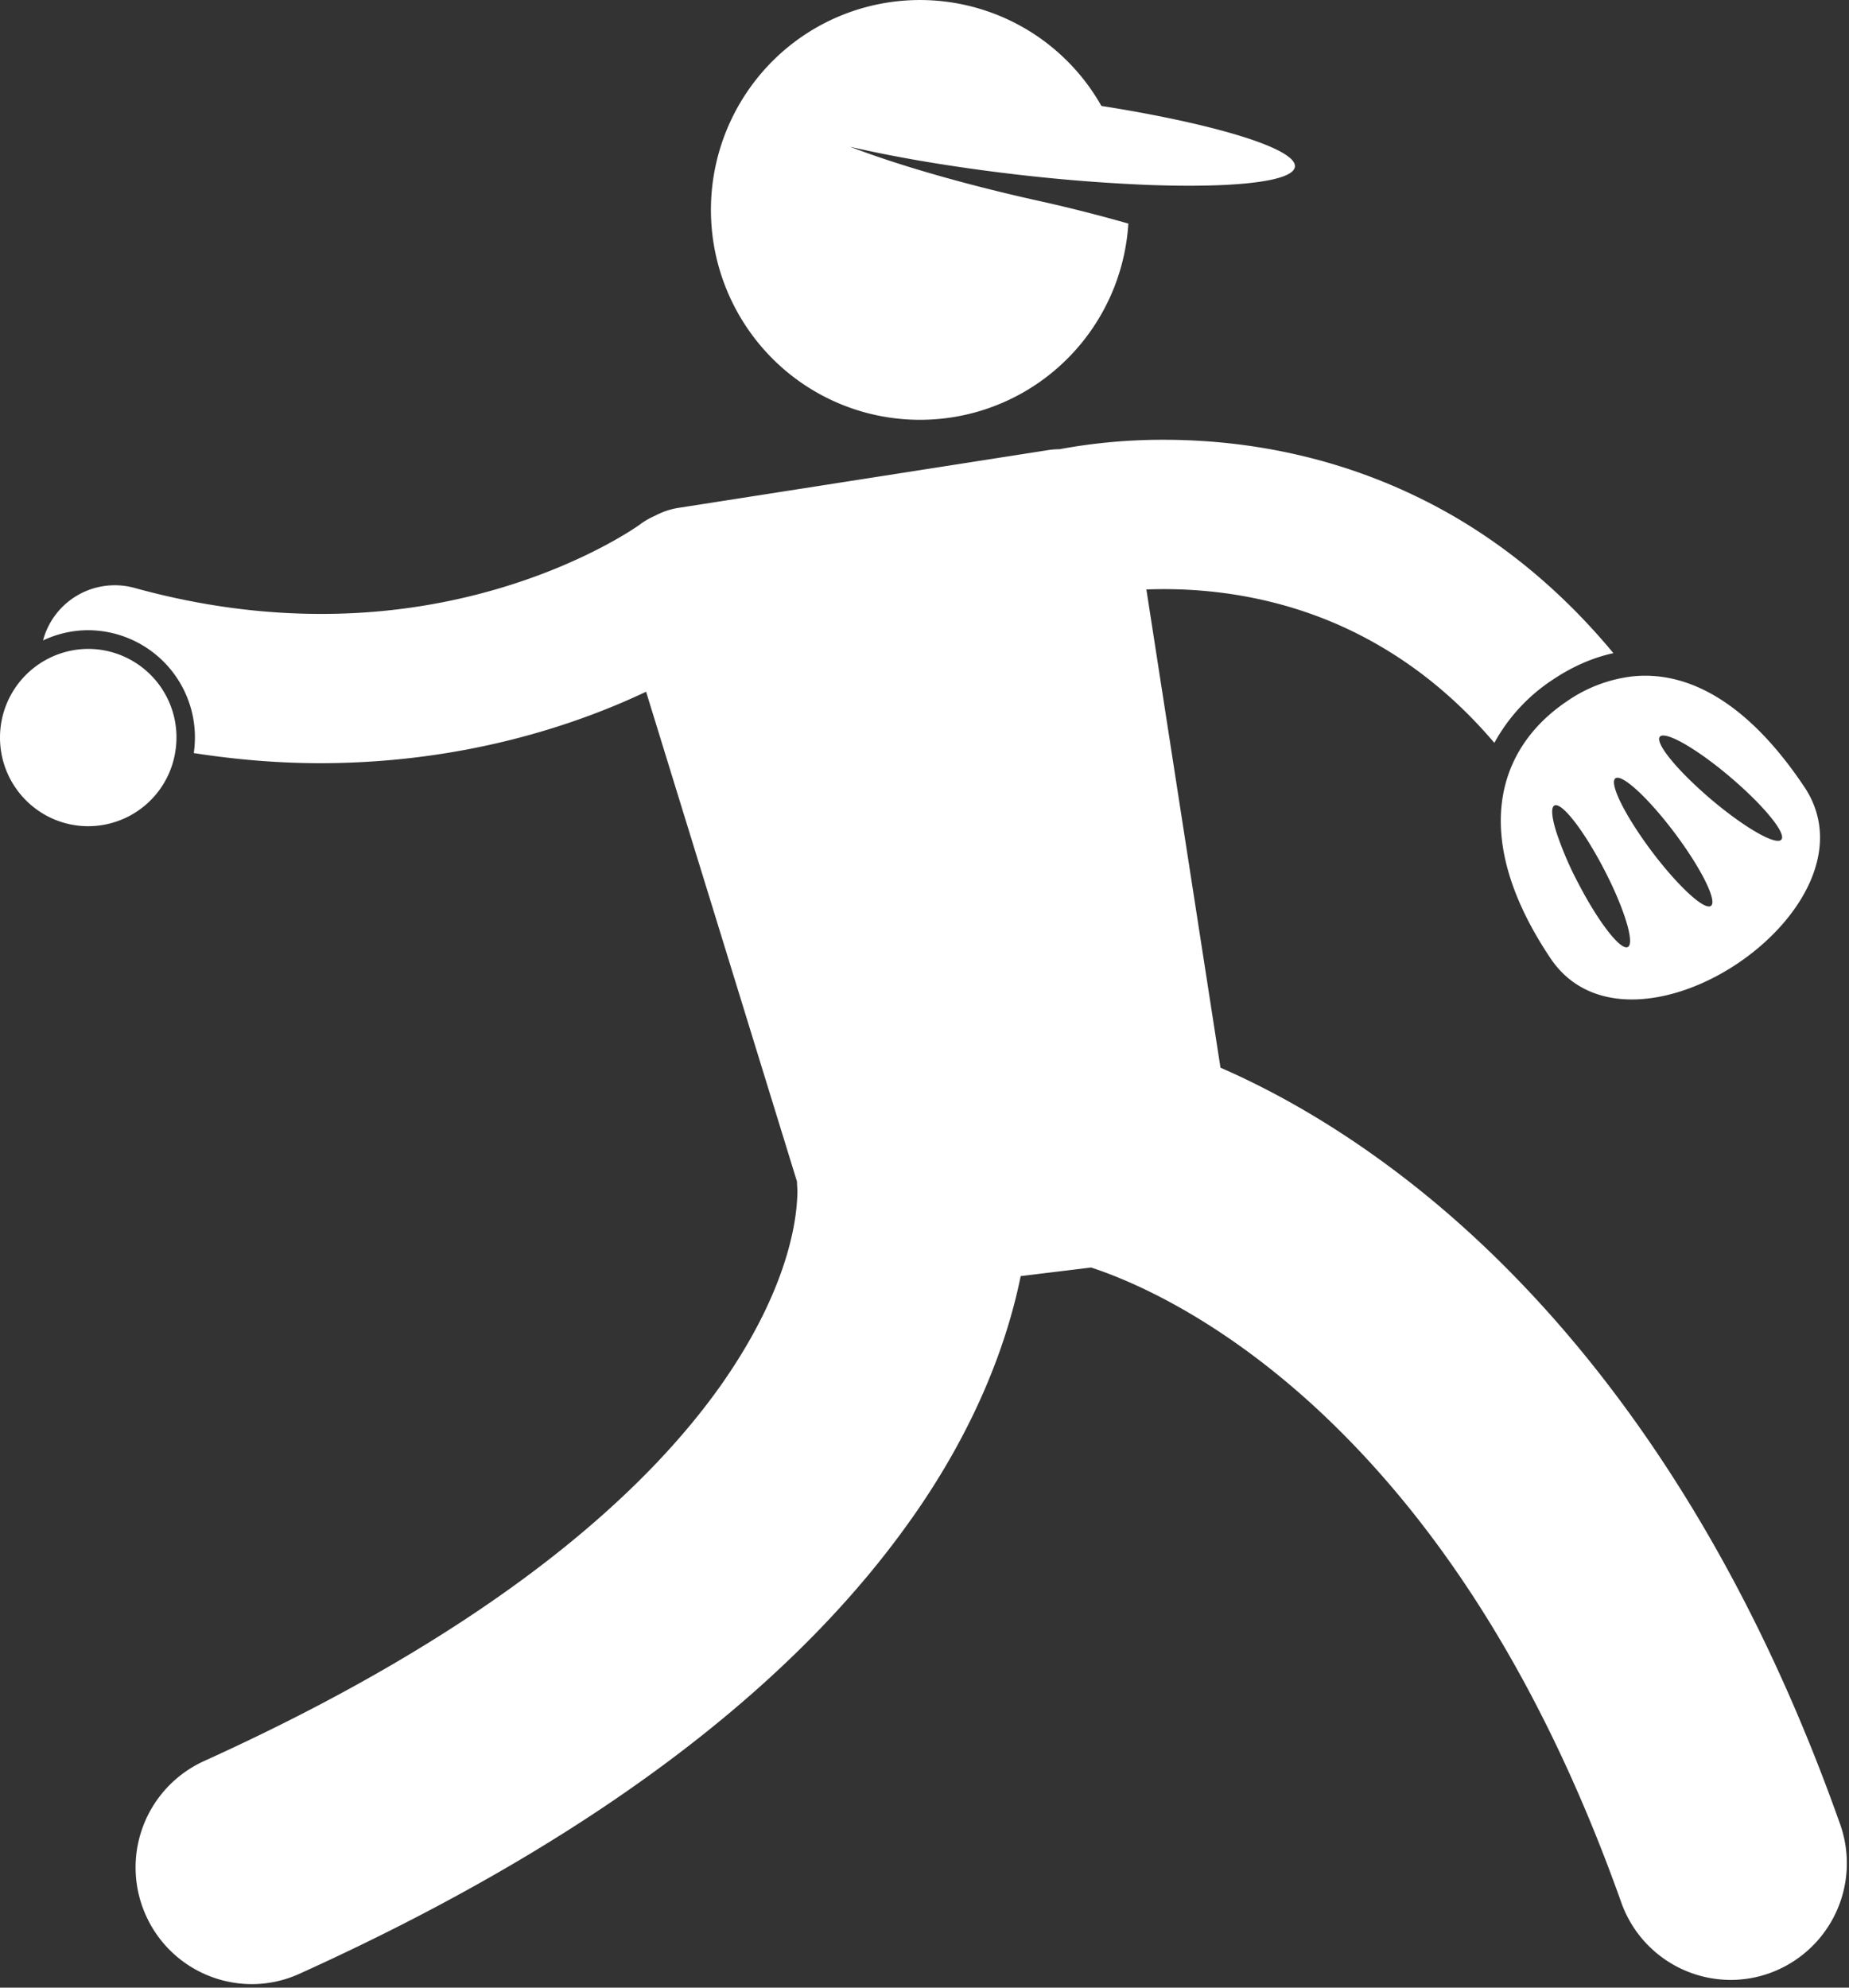 <svg xmlns="http://www.w3.org/2000/svg" width="40" height="43" viewBox="0 0 40 43">
    <rect x="0" y="0" width="40" height="43" fill="#333333" stroke="none"/>
    <g fill="#fff" fill-rule="nonzero">
        <path d="M28.013 3.608c.041-.363-1.493-.855-3.692-1.235a33.27 33.27 0 0 0-.494-.081 4.509 4.509 0 0 0-7.175-.909 4.555 4.555 0 0 0 .105 6.421A4.508 4.508 0 0 0 23.15 7.7a4.531 4.531 0 0 0 1.26-2.863 33.34 33.34 0 0 0-1.887-.48c-1.647-.363-3.111-.79-4.133-1.182.99.23 2.244.443 3.617.602a38.112 38.112 0 0 0 2.785.222c.594.023 1.13.025 1.586.007.99-.04 1.608-.174 1.634-.397zM19.717 32.86c1.43-2.023 2.082-3.867 2.364-5.253l1.523-.186c.773.253 2.637 1.008 4.787 2.966 2.203 2.012 4.735 5.292 6.682 10.769a2.514 2.514 0 0 0 2.367 1.677c.28 0 .565-.047.844-.147a2.526 2.526 0 0 0 1.523-3.224c-2.585-7.306-6.335-11.631-9.533-14.06-1.476-1.124-2.822-1.847-3.871-2.304L24.8 12.752c.122-.004.25-.007.382-.007 1.16 0 2.684.203 4.218.983.981.501 1.982 1.232 2.928 2.343a3.832 3.832 0 0 1 1.255-1.361c.43-.29.873-.482 1.32-.58-1.258-1.517-2.66-2.583-4.053-3.286-2.101-1.065-4.143-1.329-5.668-1.33a12.26 12.26 0 0 0-2.261.204 1.643 1.643 0 0 0-.23.017l-8.013 1.252c-.181.028-.35.087-.504.169-.113.049-.223.11-.326.188l-.003.002c-.185.135-2.822 1.942-6.903 1.935-1.214 0-2.56-.156-4.032-.562a1.607 1.607 0 0 0-1.977 1.128l-.002.008c.298-.14.628-.221.977-.221a2.319 2.319 0 0 1 2.284 2.658c.963.15 1.883.219 2.75.219 3.109-.006 5.521-.83 7.035-1.546l3.264 10.595c.002.05.003.101.008.152 0 .011.002.036.002.075-.009.37-.067 1.912-1.64 4.159-1.577 2.24-4.752 5.231-11.198 8.153a2.528 2.528 0 0 0-1.257 3.338 2.513 2.513 0 0 0 2.292 1.487c.346 0 .696-.072 1.031-.224 7.045-3.19 11.028-6.703 13.237-9.84z"/>
        <path d="M1.91 14.038A1.917 1.917 0 0 0 0 15.956c0 1.059.855 1.918 1.91 1.918a1.91 1.91 0 0 0 1.888-1.647 1.914 1.914 0 0 0-1.888-2.189zM32.712 16.548c-.461 1.058-.317 2.47.828 4.18 1.747 2.617 7.242-1.088 5.494-3.704-1.238-1.852-2.539-2.52-3.73-2.39a3.124 3.124 0 0 0-1.41.54c-.525.354-.938.815-1.182 1.374zm4.715.26c.725.614 1.223 1.222 1.11 1.356-.114.134-.793-.255-1.52-.87a9.28 9.28 0 0 1-.197-.173c-.615-.551-1.014-1.061-.912-1.183.04-.047.151-.028.31.041.29.128.739.43 1.209.828zm-2.481.031c.14-.106.716.426 1.287 1.187.127.169.242.335.344.492.357.552.546.997.437 1.079-.105.079-.457-.202-.868-.67a8.614 8.614 0 0 1-.42-.518c-.57-.761-.92-1.465-.78-1.57zm-1.319.587c.156-.081.637.538 1.075 1.383.057.11.11.217.16.322.331.707.488 1.286.353 1.357-.155.08-.637-.539-1.074-1.385a7.175 7.175 0 0 1-.476-1.114c-.096-.31-.116-.523-.038-.563z"/>
    </g>
</svg>
